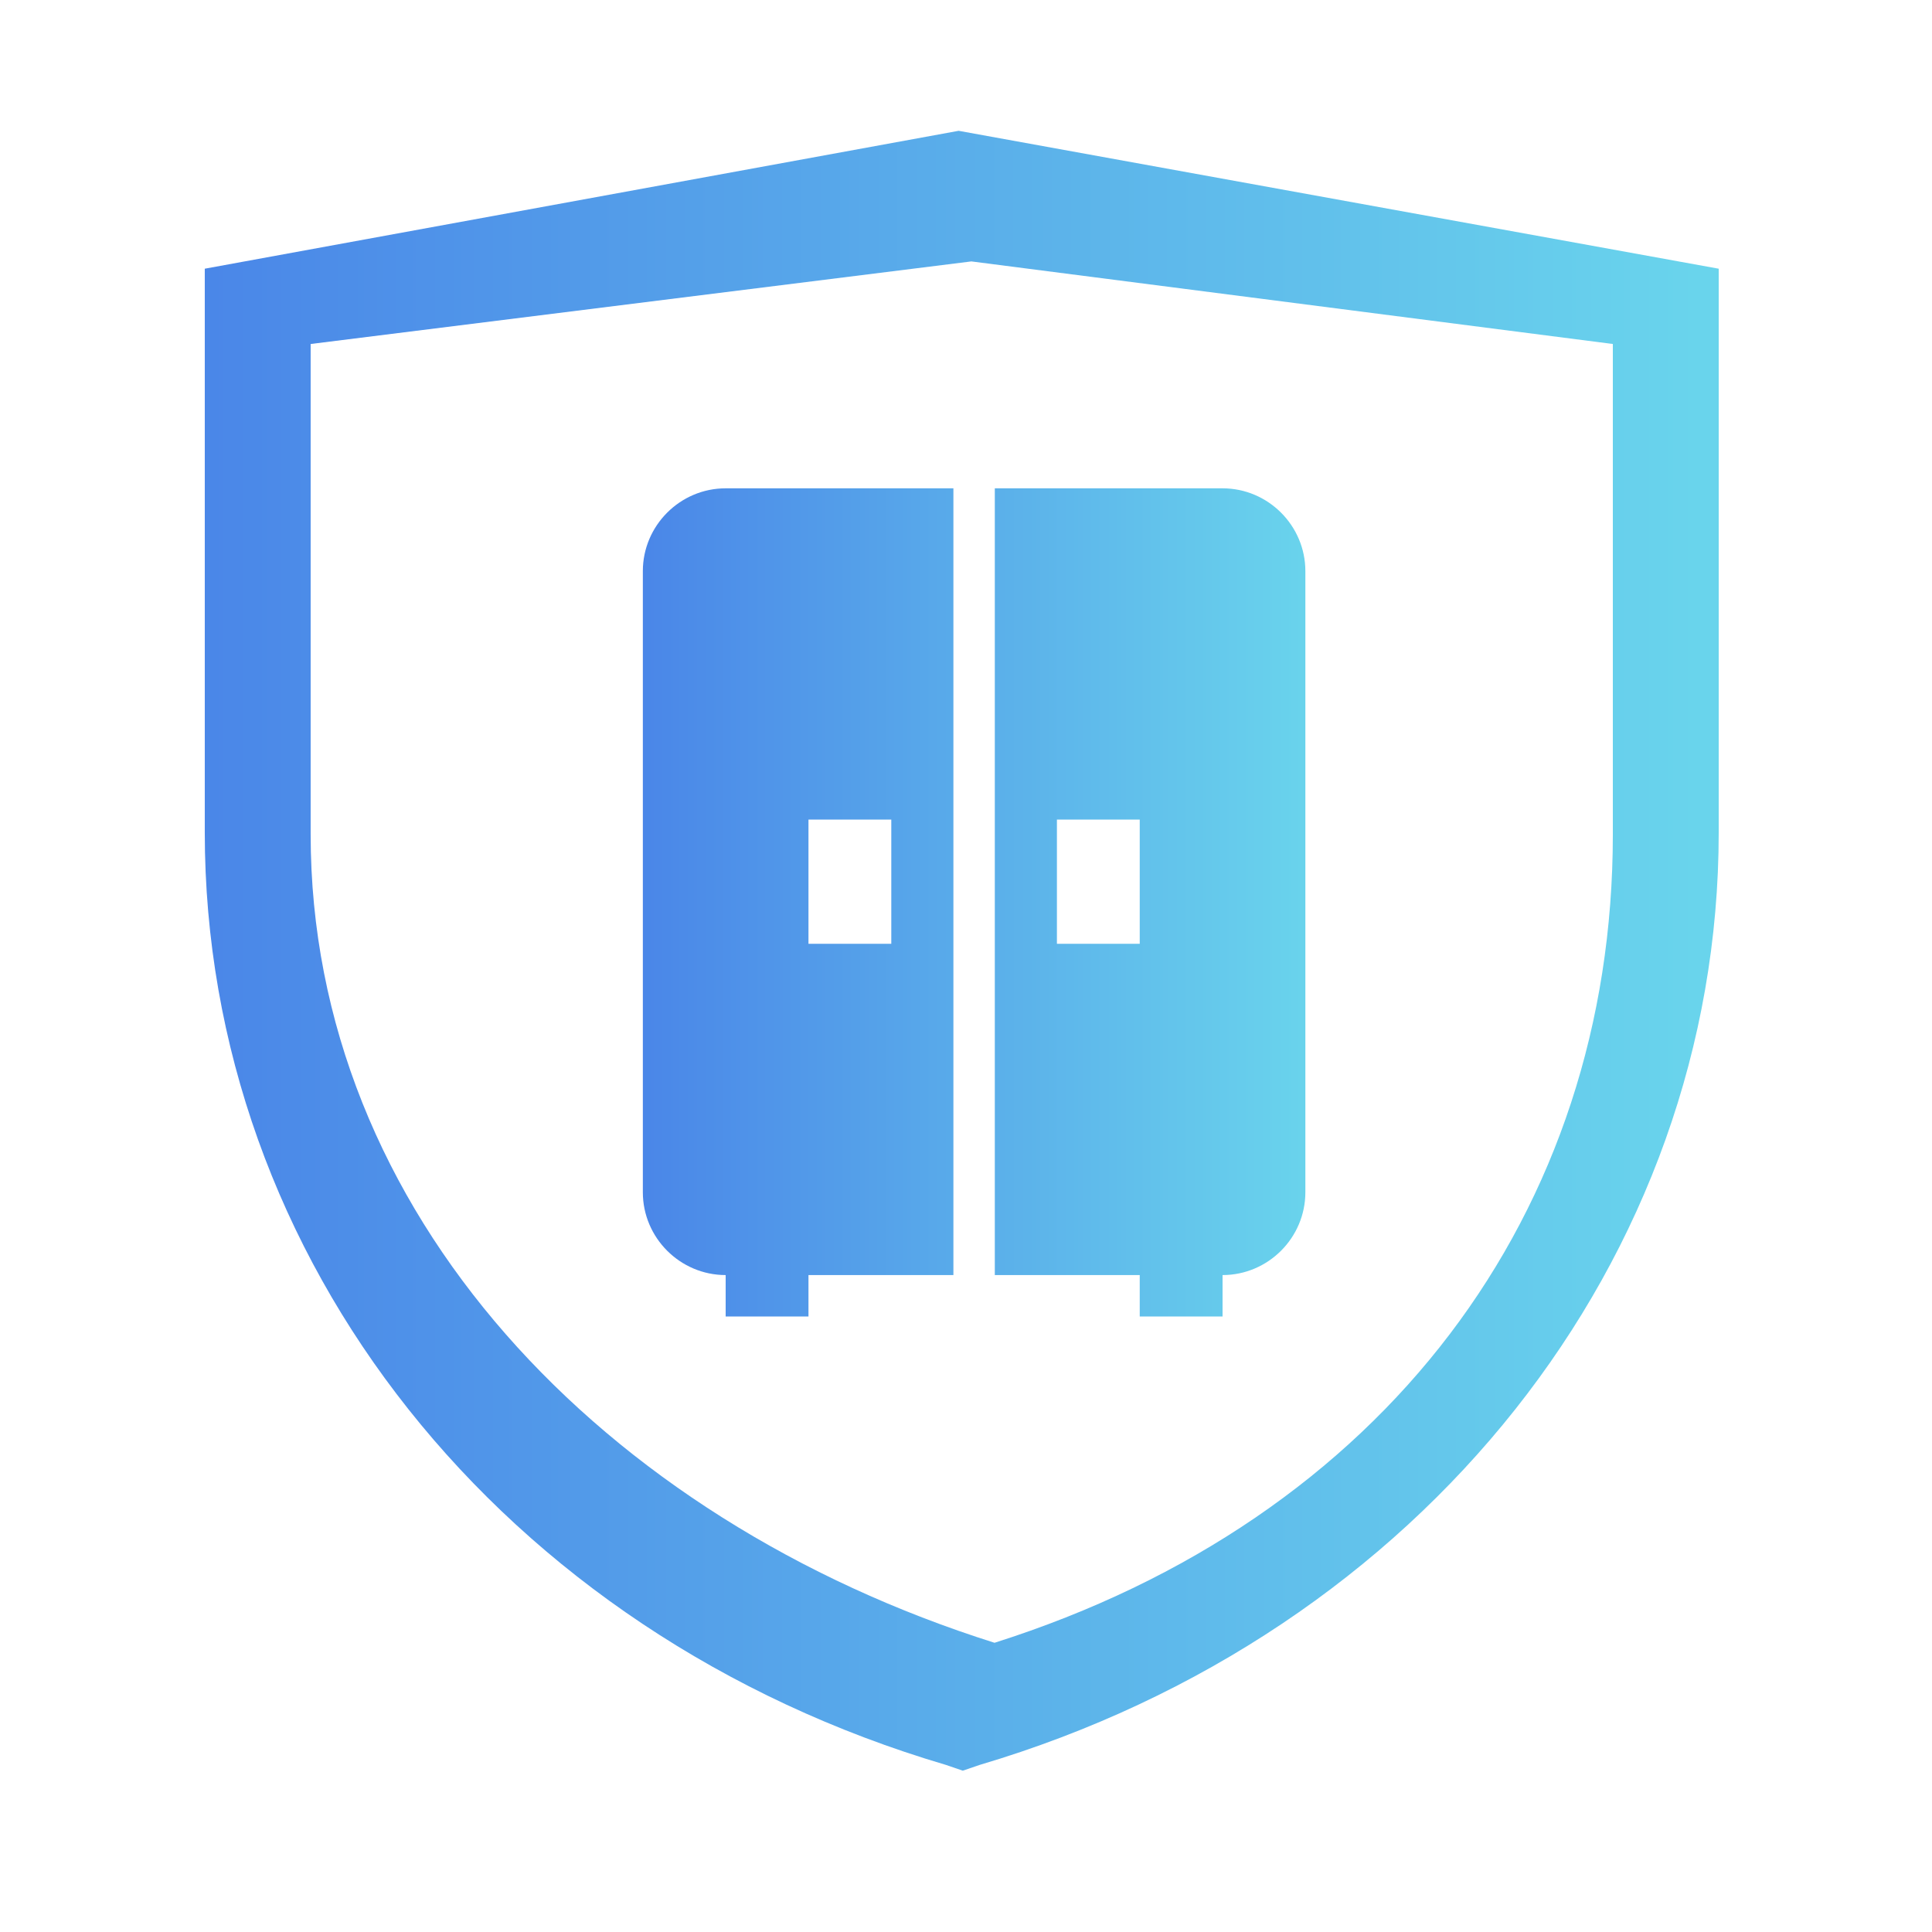 <?xml version="1.0" encoding="UTF-8" standalone="no"?><!-- Generator: Gravit.io --><svg xmlns="http://www.w3.org/2000/svg" xmlns:xlink="http://www.w3.org/1999/xlink" style="isolation:isolate" viewBox="0 0 400 370" width="200pt" height="200pt"><defs><clipPath id="_clipPath_aSw8BZlrA3ScgdMVIwFaBcQBl9UegskU"><rect width="400" height="370"/></clipPath></defs><g clip-path="url(#_clipPath_aSw8BZlrA3ScgdMVIwFaBcQBl9UegskU)"><rect width="400" height="370" style="fill:rgb(0,0,0)" fill-opacity="0"/><g filter="url(#Hq12RLIQ9InQRmi2gRHRgRuM5rgmSyU0)"><linearGradient id="_lgradient_4" x1="0" y1="0.5" x2="1" y2="0.5" gradientTransform="matrix(313.443,0,0,339.518,42.397,12.082)" gradientUnits="userSpaceOnUse"><stop offset="0%" stop-opacity="1" style="stop-color:rgb(74,134,232)"/><stop offset="97.917%" stop-opacity="1" style="stop-color:rgb(105,212,236)"/></linearGradient><path d=" M 199.337 351.6 L 195.83 350.401 C 103.77 323.221 42.397 245.679 42.397 157.345 L 42.397 40.632 L 198.477 12.082 L 355.84 40.632 L 355.84 157.345 C 355.84 245.679 294.466 323.221 202.845 350.401 L 199.337 351.6 Z  M 64.316 56.22 L 64.316 157.745 C 64.316 236.086 124.805 299.539 205.906 325.12 C 286.568 299.539 333.921 236.086 333.921 157.745 L 333.921 56.22 L 201.113 39.123 L 64.316 56.22 Z " fill="url(#_lgradient_4)"/></g><defs><filter id="Hq12RLIQ9InQRmi2gRHRgRuM5rgmSyU0" x="-200%" y="-200%" width="400%" height="400%" filterUnits="objectBoundingBox" color-interpolation-filters="sRGB"><feGaussianBlur xmlns="http://www.w3.org/2000/svg" in="SourceGraphic" stdDeviation="2.147"/><feOffset xmlns="http://www.w3.org/2000/svg" dx="0" dy="0" result="pf_100_offsetBlur"/><feFlood xmlns="http://www.w3.org/2000/svg" flood-color="#000000" flood-opacity="0.25"/><feComposite xmlns="http://www.w3.org/2000/svg" in2="pf_100_offsetBlur" operator="in" result="pf_100_dropShadow"/><feBlend xmlns="http://www.w3.org/2000/svg" in="SourceGraphic" in2="pf_100_dropShadow" mode="normal"/></filter></defs><defs><filter id="bkzHF0pNUDMrICxgsXCR0J113lsgBvTj" x="-200%" y="-200%" width="400%" height="400%" filterUnits="objectBoundingBox" color-interpolation-filters="sRGB"><feGaussianBlur xmlns="http://www.w3.org/2000/svg" in="SourceGraphic" stdDeviation="2.147"/><feOffset xmlns="http://www.w3.org/2000/svg" dx="0" dy="0" result="pf_100_offsetBlur"/><feFlood xmlns="http://www.w3.org/2000/svg" flood-color="#000000" flood-opacity="0.25"/><feComposite xmlns="http://www.w3.org/2000/svg" in2="pf_100_offsetBlur" operator="in" result="pf_100_dropShadow"/><feBlend xmlns="http://www.w3.org/2000/svg" in="SourceGraphic" in2="pf_100_dropShadow" mode="normal"/></filter></defs><g filter="url(#bkzHF0pNUDMrICxgsXCR0J113lsgBvTj)"><linearGradient id="_lgradient_5" x1="0" y1="0.5" x2="1" y2="0.5" gradientTransform="matrix(137.169,0,0,171.461,133.094,86.101)" gradientUnits="userSpaceOnUse"><stop offset="0%" stop-opacity="1" style="stop-color:rgb(74,134,232)"/><stop offset="99.167%" stop-opacity="1" style="stop-color:rgb(105,211,236)"/></linearGradient><path d=" M 133.094 103.248 L 133.094 231.843 C 133.094 241.273 140.81 248.989 150.24 248.989 L 150.24 257.562 L 167.386 257.562 L 167.386 248.989 L 197.392 248.989 L 197.392 86.101 L 150.24 86.101 C 140.81 86.101 133.094 93.817 133.094 103.248 Z  M 167.386 154.686 L 184.532 154.686 L 184.532 180.405 L 167.386 180.405 L 167.386 154.686 Z  M 253.116 86.101 L 205.965 86.101 L 205.965 248.989 L 235.97 248.989 L 235.97 257.562 L 253.116 257.562 L 253.116 248.989 C 262.547 248.989 270.262 241.273 270.262 231.843 L 270.262 103.248 C 270.262 93.817 262.547 86.101 253.116 86.101 Z  M 235.97 180.405 L 218.824 180.405 L 218.824 154.686 L 235.97 154.686 L 235.97 180.405 Z " fill="url(#_lgradient_5)"/></g></g></svg>